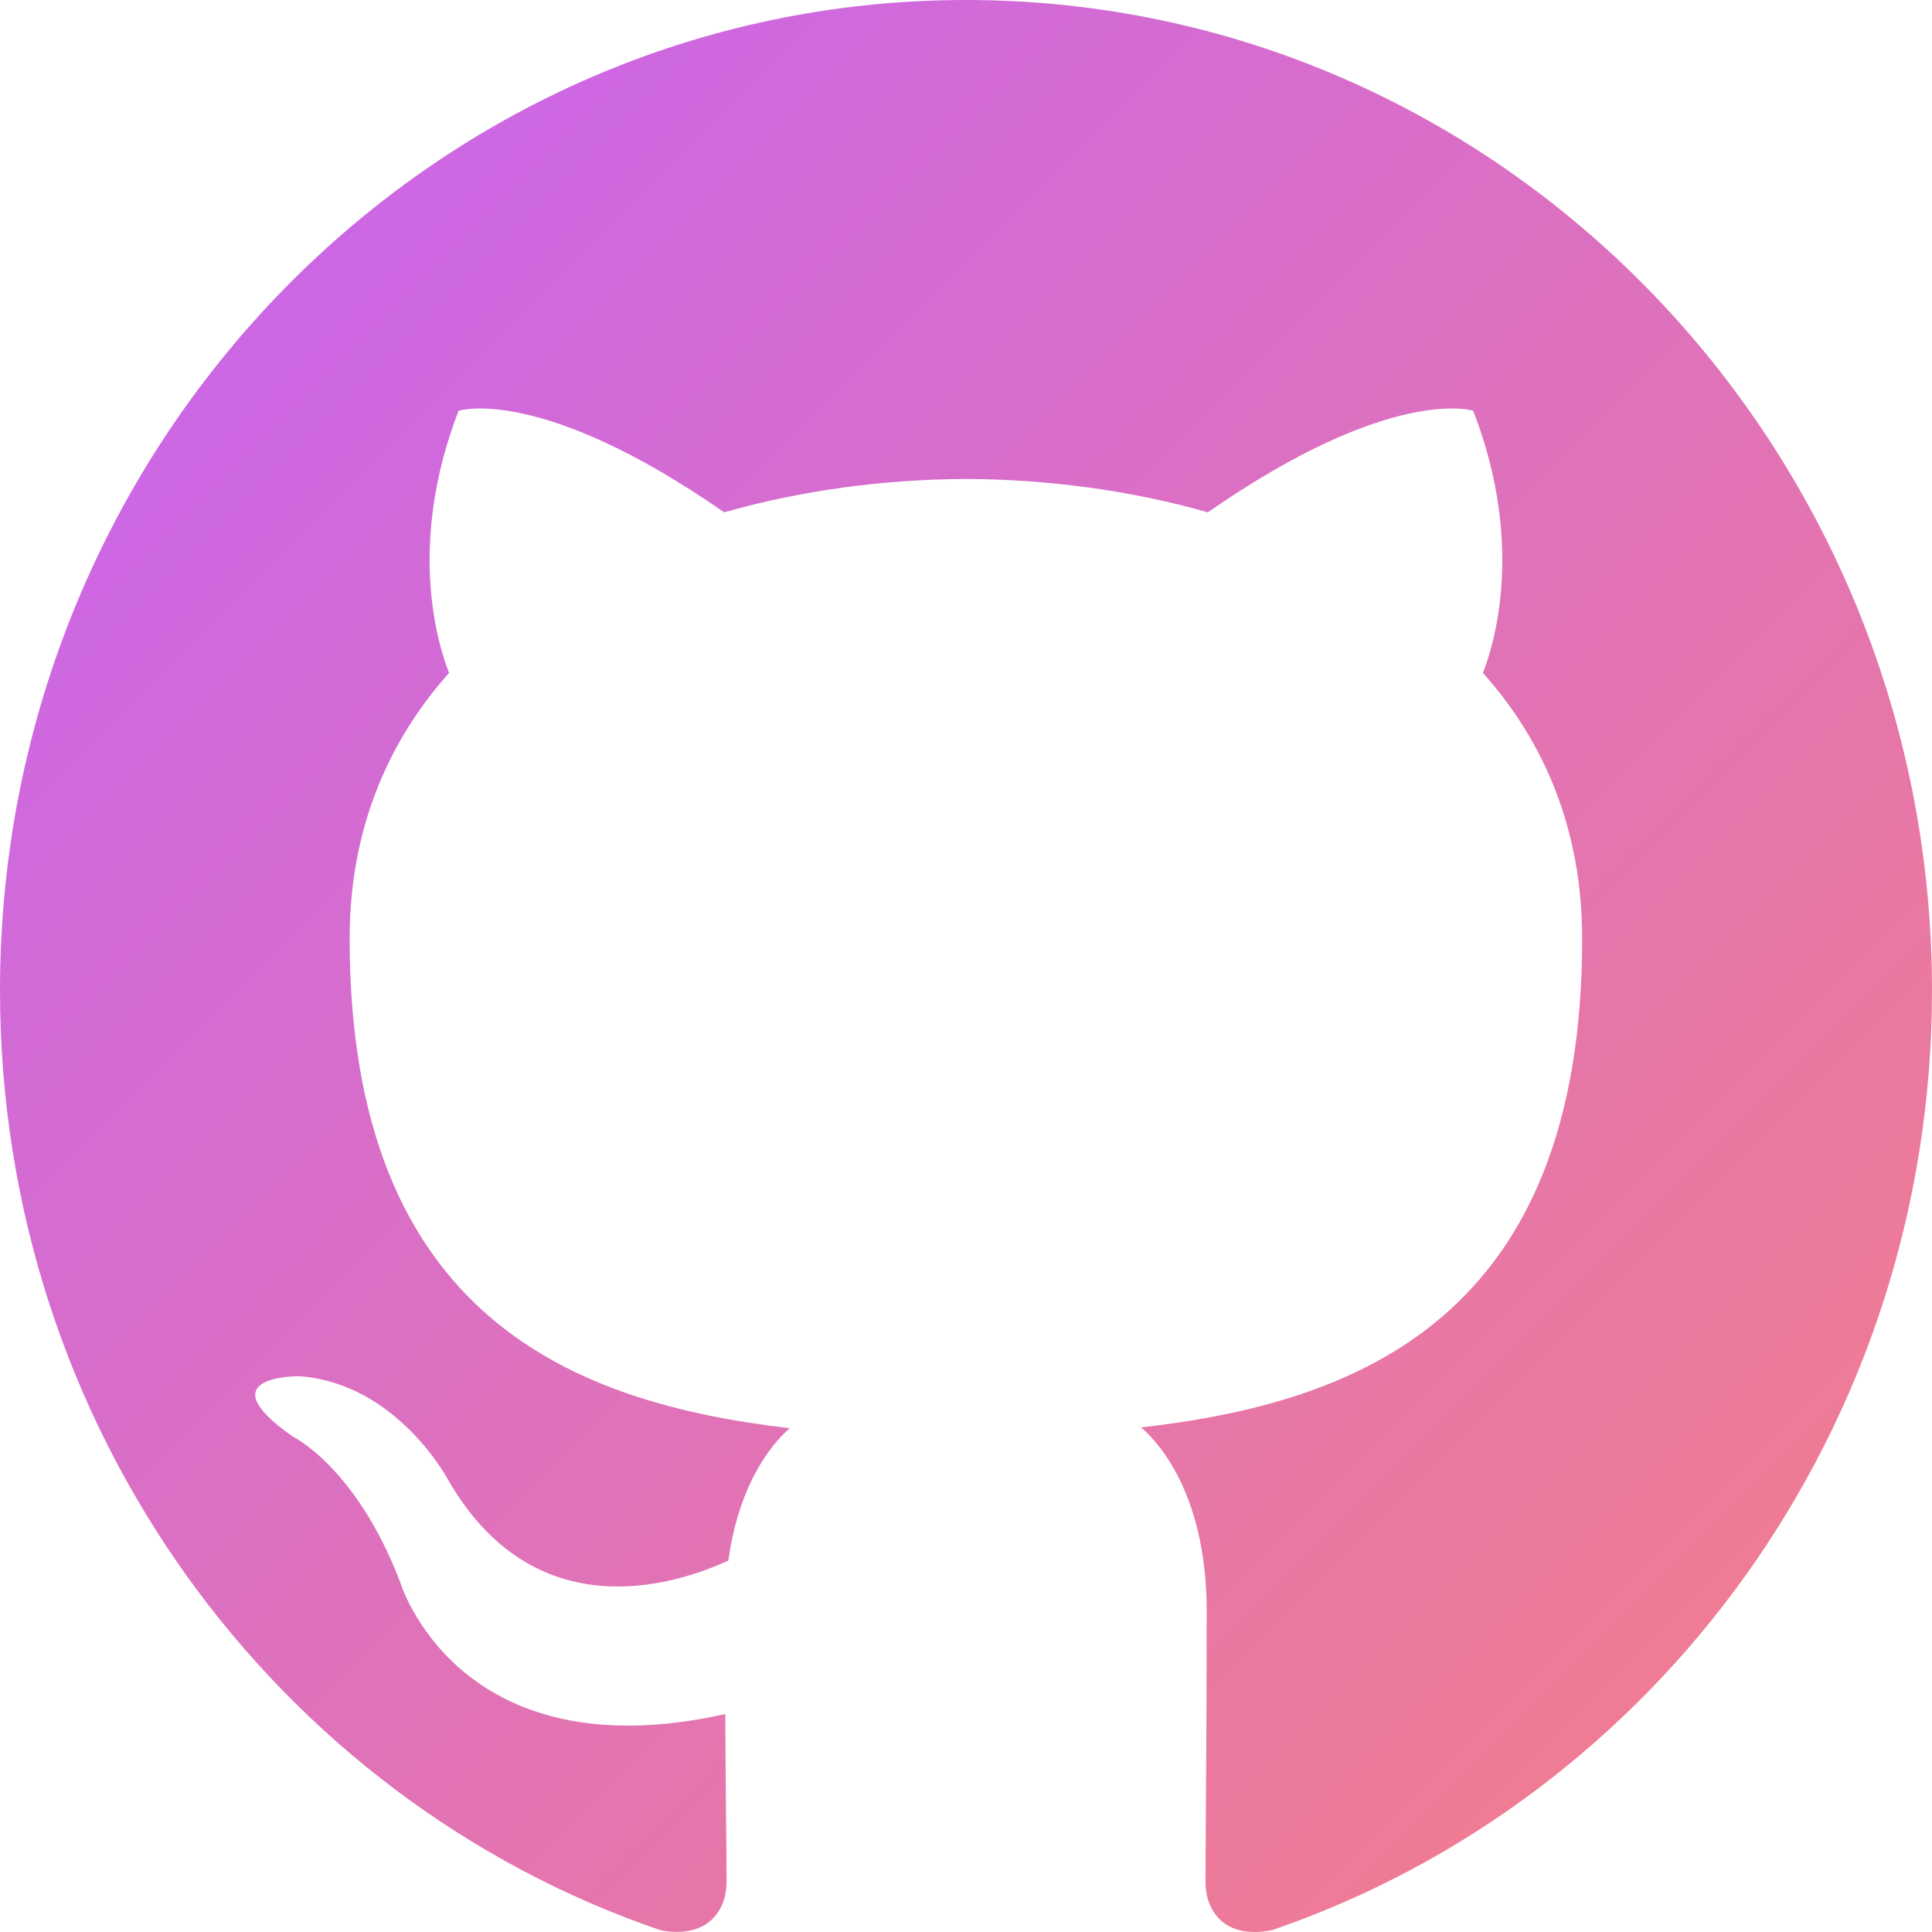 <svg height="500" viewBox="0 0 500 500" width="500" xmlns="http://www.w3.org/2000/svg" xmlns:xlink="http://www.w3.org/1999/xlink"><linearGradient id="a" x1="0%" x2="100%" y1="0%" y2="100%"><stop offset="0" stop-color="#c562f5"/><stop offset="1" stop-color="#f68084"/></linearGradient><g fill="none" fill-rule="evenodd" transform="translate(-6 -6)"><path d="m0 0h512v512h-512z"/><path d="m249.977 0c-138.034 0-249.977 114.761-249.977 256.335 0 113.25 71.626 209.316 170.969 243.211 12.508 2.36 17.066-5.555 17.066-12.353 0-6.074-.215-22.203-.338-43.588-69.539 15.484-84.211-34.367-84.211-34.367-11.372-29.615-27.763-37.498-27.763-37.498-22.699-15.893 1.719-15.578 1.719-15.578 25.093 1.81 38.292 26.42 38.292 26.42 22.3 39.166 58.519 27.852 72.762 21.29 2.271-16.554 8.733-27.852 15.869-34.257-55.511-6.467-113.877-28.466-113.877-126.688 0-27.978 9.746-50.874 25.737-68.781-2.578-6.483-11.157-32.557 2.456-67.837 0 0 20.98-6.892 68.741 26.279 19.936-5.696 41.33-8.529 62.586-8.639 21.241.11 42.619 2.943 62.586 8.639 47.73-33.171 68.679-26.279 68.679-26.279 13.644 35.279 5.065 61.354 2.502 67.837 16.023 17.907 25.691 40.803 25.691 68.781 0 98.474-58.458 120.142-114.138 126.484 8.963 7.915 16.959 23.556 16.959 47.475 0 34.257-.307 61.904-.307 70.307 0 6.861 4.512 14.839 17.189 12.337 99.266-33.973 170.831-129.977 170.831-243.195 0-141.574-111.943-256.335-250.023-256.335" fill="url(#a)" transform="translate(6 6)"/></g></svg>